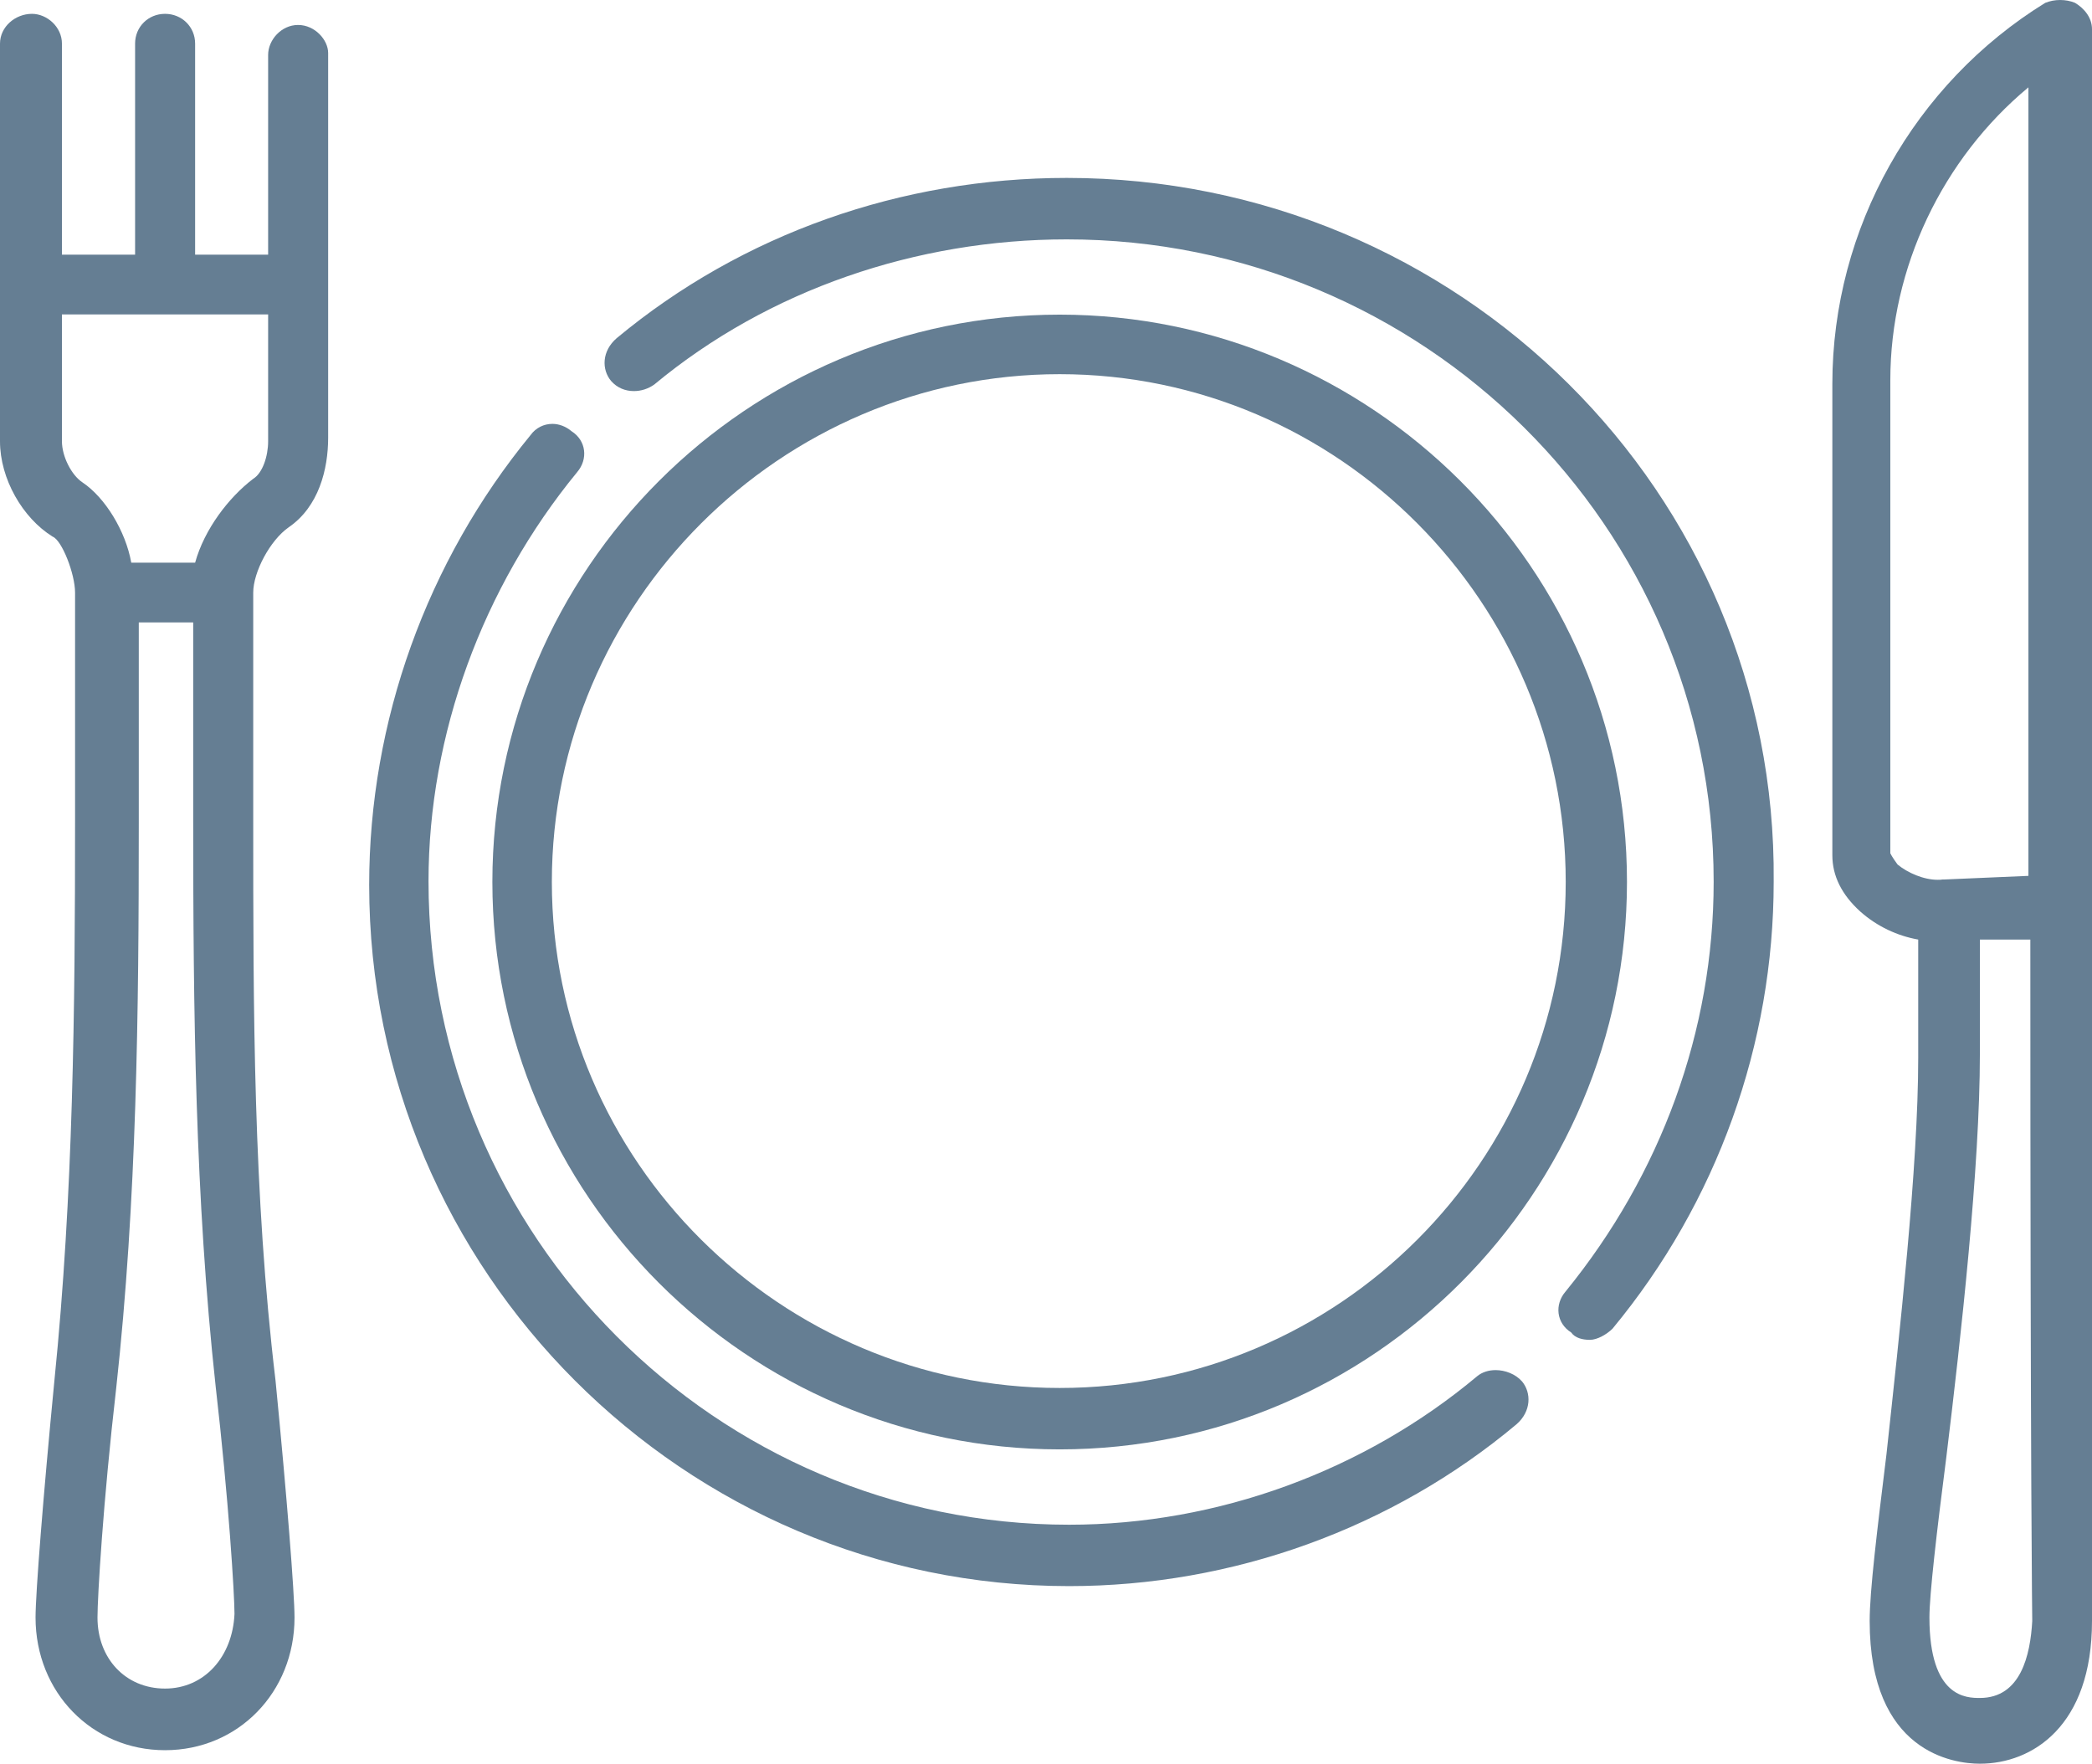 <svg width="153" height="129" xmlns="http://www.w3.org/2000/svg" xmlns:xlink="http://www.w3.org/1999/xlink" xml:space="preserve" overflow="hidden"><g transform="translate(-1286 -826)"><path d="M1305.61 848.996 1305.61 858.274C1305.61 859.375 1305.2 860.602 1304.52 861.015 1302.73 862.38 1300.95 864.696 1300.27 867.151L1295.6 867.151C1295.19 864.834 1293.68 862.38 1292.03 861.279 1291.22 860.74 1290.53 859.375 1290.53 858.274L1290.53 848.996ZM1300.13 871.52 1300.13 885.993C1300.13 899.927 1300.27 913.574 1301.77 927.371 1302.73 935.697 1303.15 942.658 1303.15 944.034 1303.01 947.165 1300.95 949.493 1298.07 949.493 1295.19 949.493 1293.13 947.302 1293.13 944.298 1293.13 942.795 1293.54 935.834 1294.5 927.508 1296.01 913.712 1296.15 900.065 1296.15 886.268L1296.15 871.52ZM1288.34 827.012C1287.11 827.012 1286 827.963 1286 829.19L1286 858.274C1286 861.015 1287.65 863.882 1289.85 865.247 1290.53 865.511 1291.49 867.976 1291.49 869.341L1291.49 885.993C1291.49 899.927 1291.36 913.31 1289.98 926.958 1289.16 935.421 1288.6 942.532 1288.6 944.298 1288.6 949.768 1292.73 954 1298.07 954 1303.41 954 1307.54 949.768 1307.54 944.298 1307.54 942.532 1306.98 935.421 1306.15 926.958 1304.52 913.31 1304.52 899.927 1304.52 885.993L1304.52 869.341C1304.52 867.839 1305.75 865.511 1307.12 864.559 1309.31 863.056 1310 860.327 1310 858.01L1310 829.879C1310 828.927 1309.04 827.826 1307.8 827.826 1306.57 827.826 1305.61 828.927 1305.61 830.016L1305.61 844.627 1300.27 844.627 1300.27 829.19C1300.27 827.963 1299.3 827.012 1298.07 827.012 1296.84 827.012 1295.88 827.963 1295.88 829.19L1295.88 844.627 1290.53 844.627 1290.53 829.19C1290.53 827.963 1289.43 827.012 1288.34 827.012Z" fill="#657E93" fill-rule="evenodd"/><path d="M1326.4 857C1325.78 857 1325.19 857.286 1324.81 857.811 1317.21 867.064 1313 878.761 1313 890.721 1313 919.016 1336.08 942 1364.19 942 1376.14 942 1387.82 937.785 1396.91 930.165 1398 929.217 1398 927.858 1397.32 927.035 1396.84 926.487 1396.08 926.202 1395.38 926.202 1394.88 926.202 1394.4 926.35 1394.05 926.636 1385.78 933.57 1375.05 937.51 1364.19 937.51 1338.4 937.51 1317.34 916.435 1317.34 890.447 1317.34 879.709 1321.29 868.96 1328.21 860.53 1329.02 859.582 1328.88 858.222 1327.8 857.537 1327.38 857.183 1326.88 857 1326.4 857Z" fill="#657E93" fill-rule="evenodd"/><path d="M1364.02 839.012C1351.94 839.012 1340.29 843.095 1331.11 850.725 1330 851.674 1330 853.035 1330.69 853.859 1331.14 854.374 1331.74 854.602 1332.36 854.602 1332.88 854.602 1333.4 854.442 1333.85 854.122 1342.21 847.179 1353.05 843.507 1364.02 843.507 1390.07 843.507 1411.33 864.474 1411.33 890.485 1411.33 901.386 1407.49 911.875 1400.5 920.454 1399.68 921.403 1399.82 922.765 1400.91 923.451 1401.19 923.851 1401.73 923.989 1402.28 923.989 1402.82 923.989 1403.51 923.588 1403.93 923.176 1411.6 913.911 1415.72 902.335 1415.72 890.485 1415.99 862.026 1392.67 839.012 1364.02 839.012Z" fill="#657E93" fill-rule="evenodd"/><path d="M1363.5 853.365C1383.91 853.365 1400.51 870.093 1400.51 890.5 1400.51 910.907 1383.91 927.509 1363.5 927.509 1343.09 927.509 1326.36 910.907 1326.36 890.5 1326.36 870.093 1343.09 853.365 1363.5 853.365ZM1363.5 849.011C1340.65 849.011 1322.01 867.648 1322.01 890.5 1322.01 913.364 1340.65 932 1363.5 932 1386.49 932 1404.99 913.227 1404.99 890.5 1404.99 867.51 1386.22 849.011 1363.5 849.011Z" fill="#657E93" fill-rule="evenodd"/><path d="M1434.35 832.388 1434.35 890.056 1428.2 890.321 1428.07 890.321C1427.95 890.344 1427.84 890.344 1427.72 890.344 1426.69 890.344 1425.52 889.837 1424.78 889.226 1424.38 888.684 1424.25 888.407 1424.25 888.407L1424.25 853.802C1424.25 845.569 1428.07 837.6 1434.35 832.388ZM1434.49 894.715C1434.49 934.947 1434.63 944.287 1434.63 944.553 1434.49 947.032 1433.8 950.18 1430.8 950.18 1429.84 950.18 1427.11 950.18 1427.11 944.287 1427.11 942.638 1427.65 937.968 1428.34 932.618 1429.43 923.693 1430.8 911.331 1430.8 903.098L1430.8 894.715ZM1436.67 826C1436.29 826 1435.93 826.069 1435.58 826.208 1426.01 832.112 1420.01 842.686 1420.01 854.079L1420.01 888.545C1420.01 890.056 1420.69 891.428 1422.05 892.662 1423.28 893.758 1424.78 894.449 1426.29 894.715L1426.29 903.363C1426.29 911.331 1424.92 923.554 1423.97 932.341 1423.28 937.968 1422.74 942.362 1422.74 944.553 1422.74 954.17 1428.88 954.988 1430.8 954.988 1434.63 954.988 1439 952.244 1439 944.553L1439 828.133C1439 827.303 1438.45 826.623 1437.76 826.208 1437.43 826.069 1437.05 826 1436.67 826Z" fill="#657E93" fill-rule="evenodd"/></g></svg>